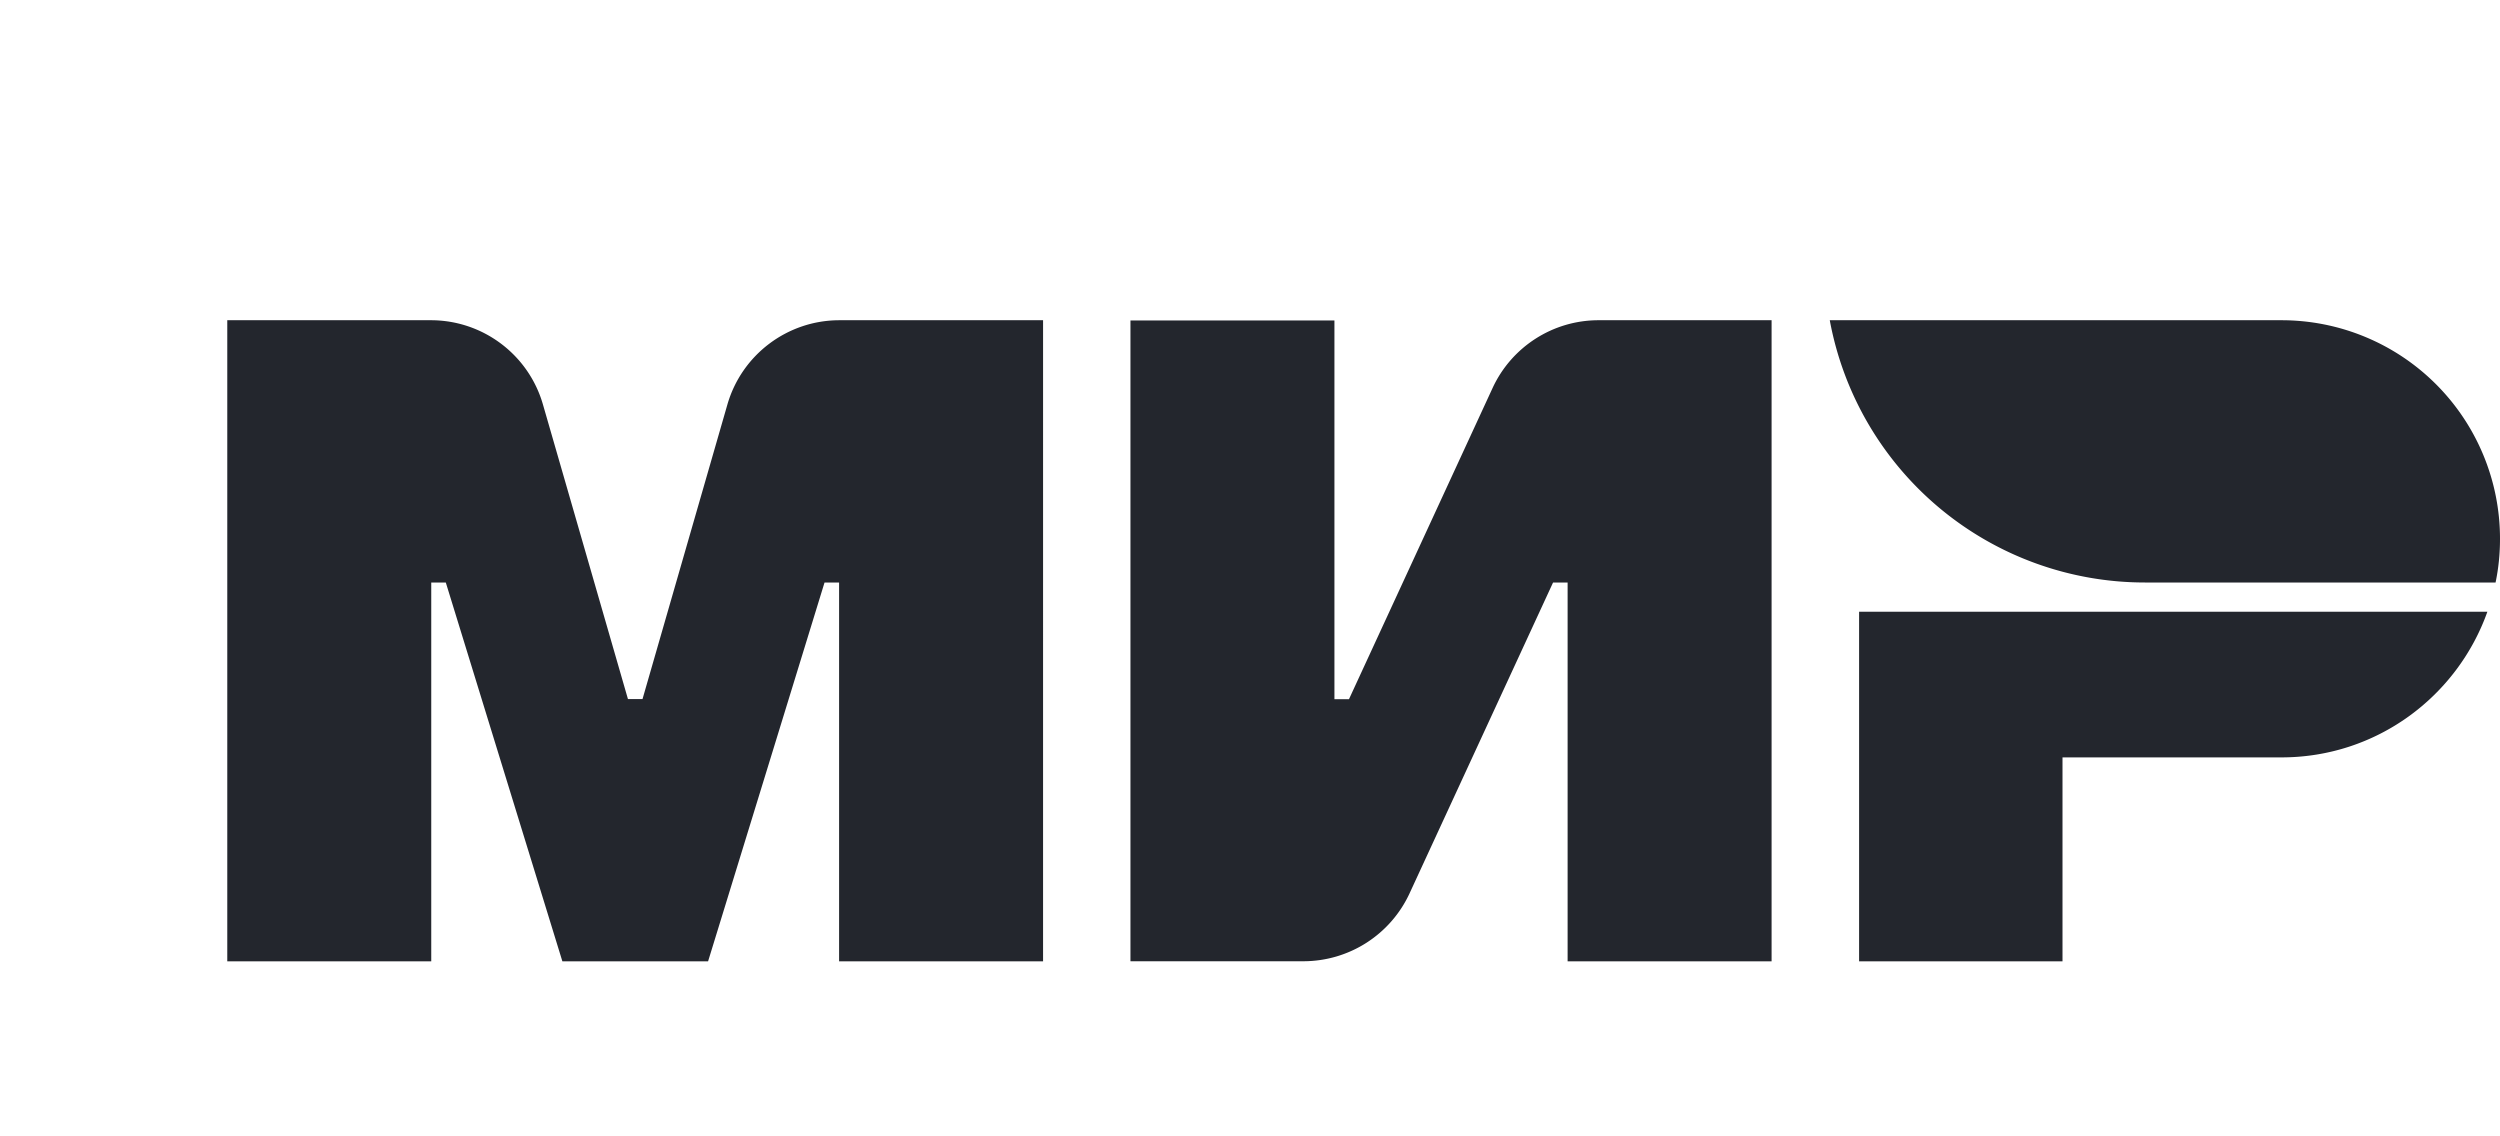 <svg xmlns="http://www.w3.org/2000/svg" fill="none" viewBox="0 0 22 10" focusable="false"><path fill="#23262d" fill-rule="evenodd" d="M13.135 3.414c.168-.363.532-.596.932-.596h1.523V8.46h-1.795V5.126h-.128l-1.264 2.738a1.03 1.03 0 0 1-.93.595H9.948V2.82h1.795v3.333h.128zM16.36 5.383V8.46h1.79V6.665h1.927c.837 0 1.547-.536 1.812-1.282zM16.102 2.818a2.82 2.82 0 0 0 2.773 2.308h3.086Q22 4.94 22 4.741a1.923 1.923 0 0 0-1.923-1.923zM6.401 3.56c.127-.44.53-.742.986-.742h1.792V8.46H7.384V5.126h-.128L6.231 8.46H4.949L3.923 5.126h-.128V8.46H2V2.818h1.792c.457 0 .86.303.986.742l.748 2.592h.128z" clip-rule="evenodd"/></svg>